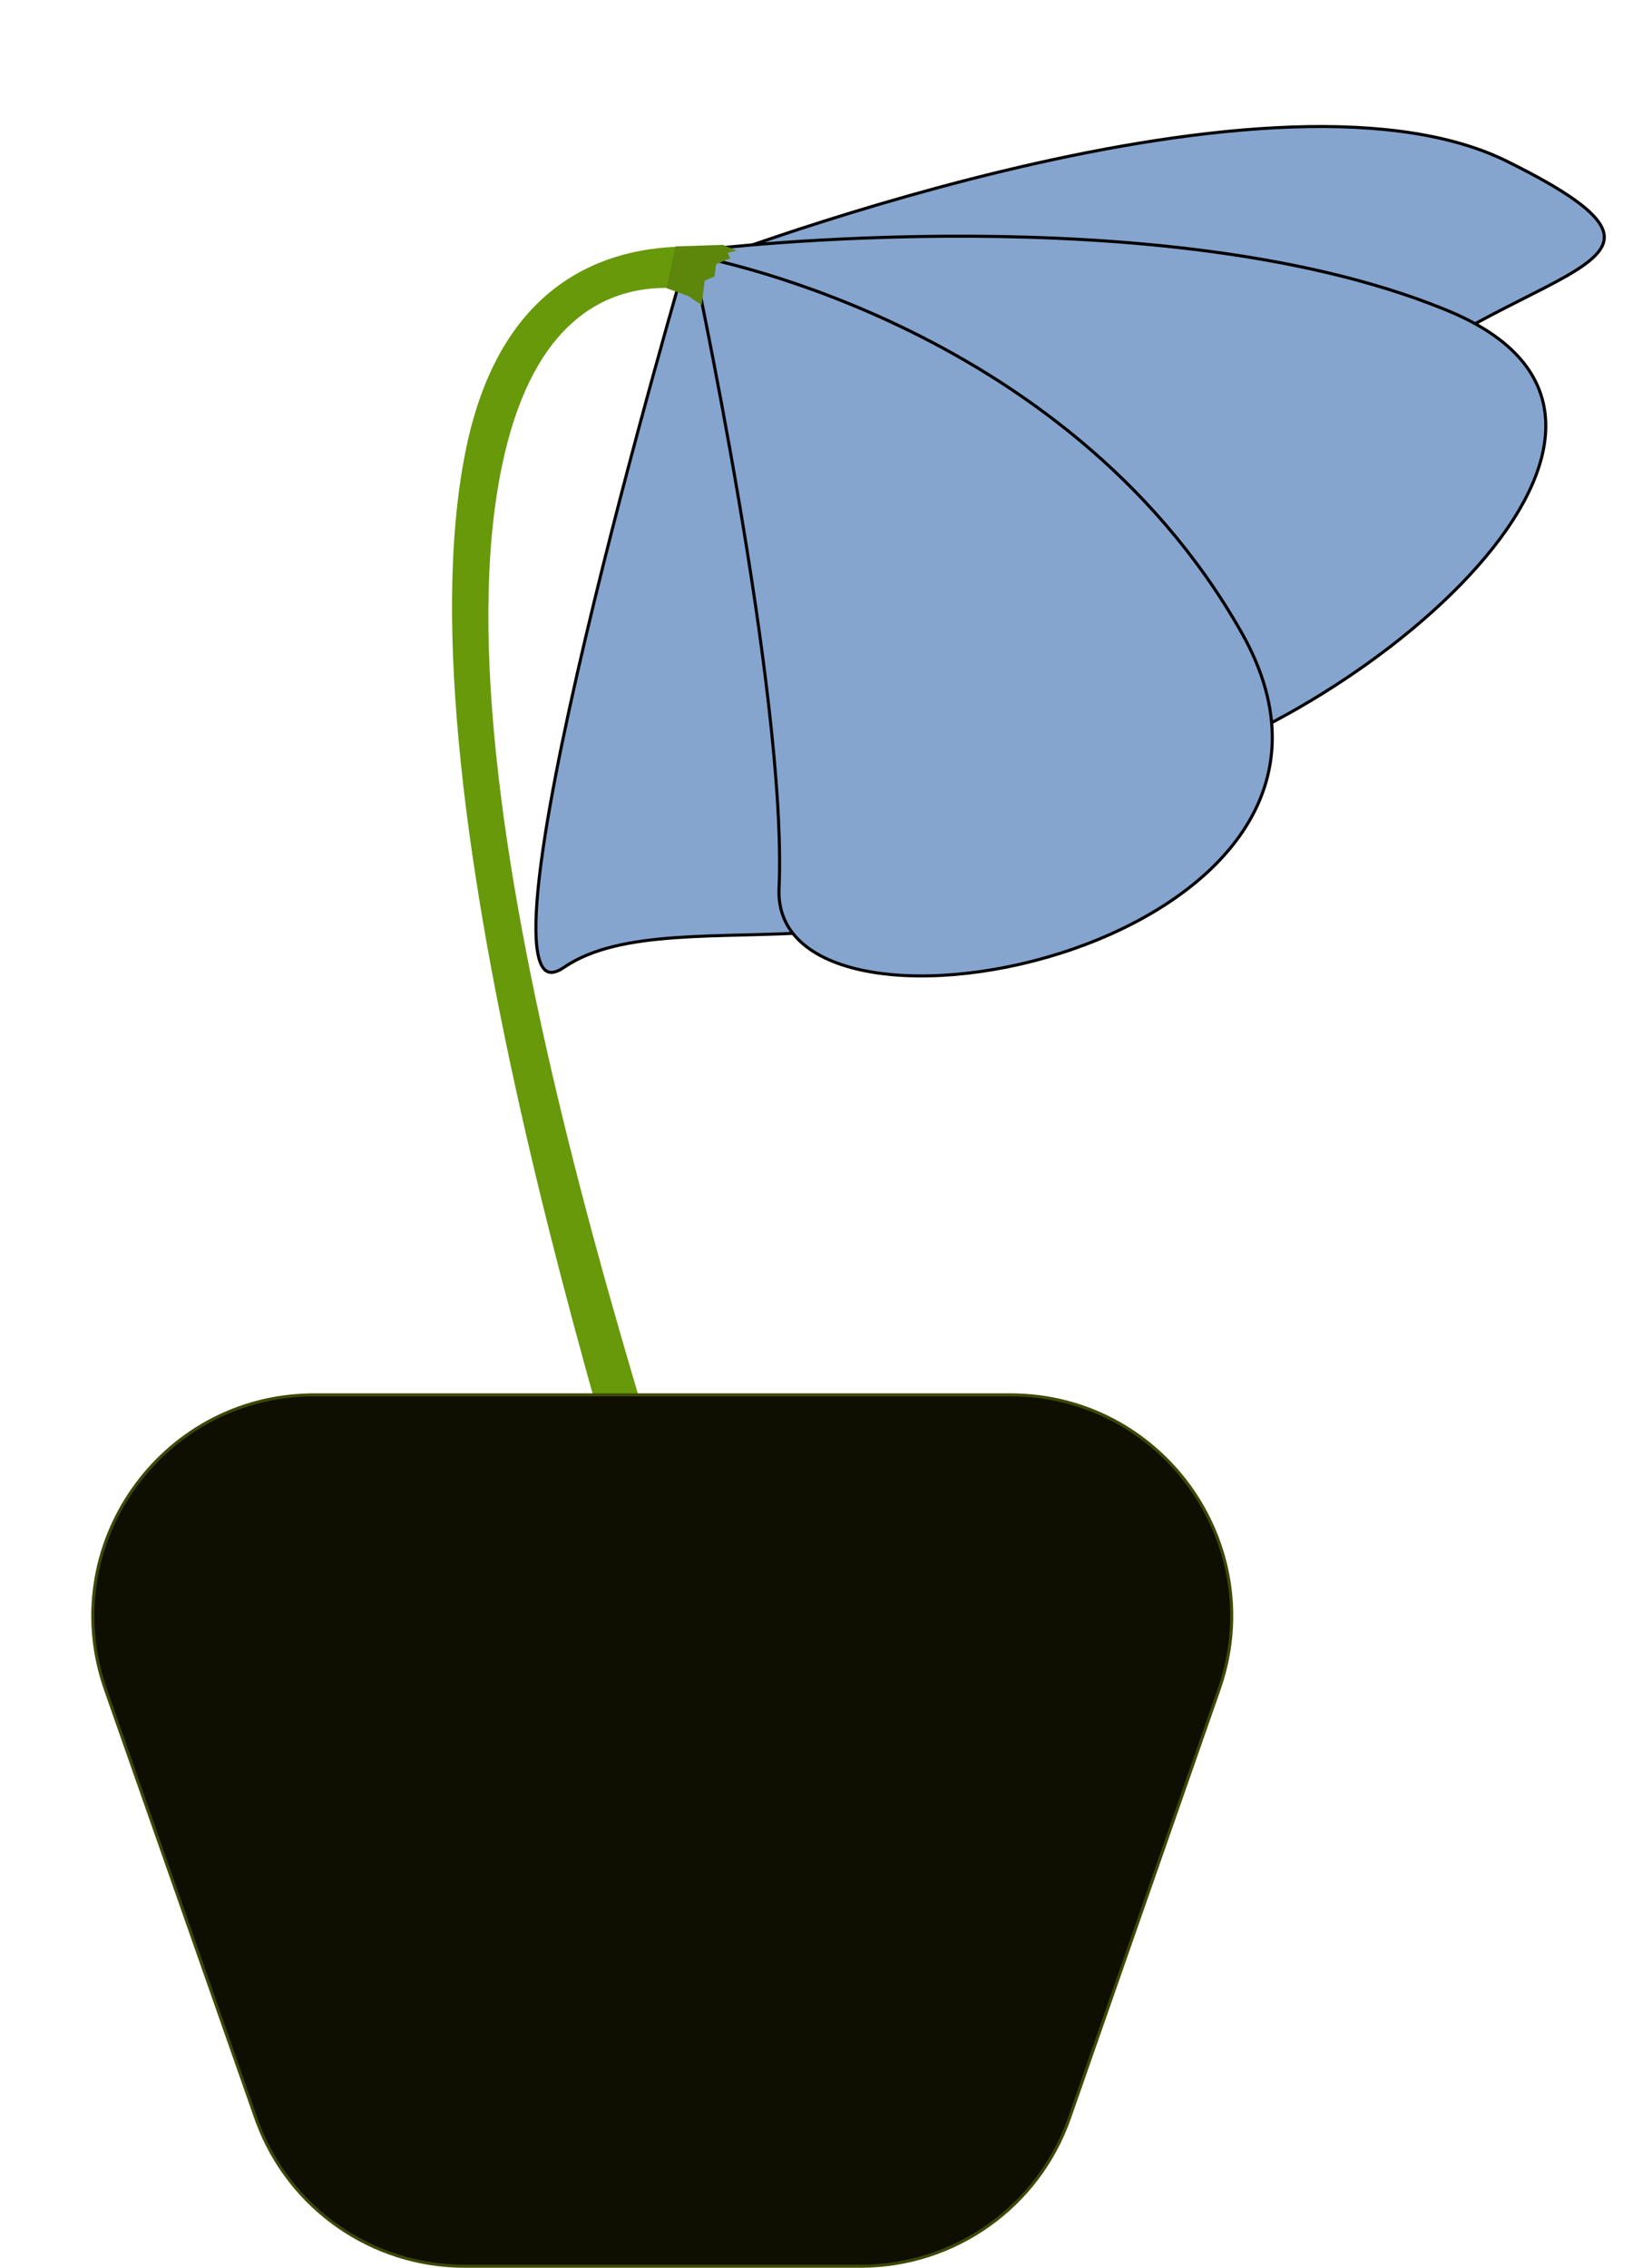 <svg width="538" height="743" viewBox="0 0 538 743" fill="none" xmlns="http://www.w3.org/2000/svg">
<path d="M152.5 148.008C171.47 53.03 259.5 86.5 259.5 86.5L251 103C251 103 183.096 63.692 164.5 152.508C140.765 265.869 217.231 483.687 252.487 594.009C270.266 649.645 312.487 731.009 312.487 731.009H295.987C295.987 731.009 253.798 649.635 235.987 594.009C200.662 483.688 129.812 261.603 152.5 148.008Z" fill="#67990A"/>
<path d="M102.964 457.01H331.012C380.537 457.01 415.364 505.507 399.839 552.296L399.463 553.401L350.424 693.901C340.264 723.01 312.805 742.51 281.974 742.51H152.243C121.933 742.51 94.878 723.664 84.319 695.36L83.829 694.005L34.55 553.505C18.143 506.727 52.459 457.78 101.796 457.019L102.964 457.01Z" fill="#0E0E01" stroke="#3D4806"/>
<path d="M225.375 87.888C226.793 87.347 228.884 86.558 231.574 85.568C236.954 83.588 244.73 80.802 254.31 77.582C273.472 71.141 299.849 62.965 328.711 56.02C357.576 49.075 388.915 43.364 418.004 41.848C446.65 40.355 473.056 42.935 492.767 52.359L493.7 52.813C503.652 57.734 510.981 61.923 516.097 65.599C521.228 69.285 524.066 72.409 525.138 75.175C525.669 76.544 525.768 77.825 525.497 79.058C525.225 80.298 524.573 81.519 523.557 82.751C521.515 85.226 518.062 87.667 513.525 90.288C495.729 100.568 461.85 113.243 436.325 141.445L435.116 142.8C422.481 157.158 403.01 161 380.763 158.588C358.523 156.178 333.62 147.526 310.279 137.041C286.944 126.56 265.203 114.26 249.292 104.58C241.338 99.74 234.843 95.556 230.337 92.582C228.084 91.095 226.328 89.911 225.136 89.099C224.717 88.813 224.367 88.573 224.091 88.382C224.426 88.253 224.855 88.087 225.375 87.888Z" fill="#85A4CE" stroke="black"/>
<path d="M232.972 81.532C234.098 81.408 235.764 81.231 237.916 81.018C242.22 80.594 248.474 80.029 256.268 79.473C271.857 78.36 293.606 77.277 318.247 77.395C366.775 77.627 426.455 82.52 472.387 100.982L474.563 101.872C486.087 106.658 494.123 112.45 499.246 118.921C504.363 125.385 506.594 132.549 506.472 140.13C506.228 155.327 496.525 172.255 481.464 188.482C451.826 220.415 401.756 249.288 363.917 256.445L362.125 256.77C343.278 260.023 325.705 250.797 309.896 234.962C294.09 219.13 280.127 196.769 268.53 173.96C256.936 151.158 247.723 127.939 241.408 110.418C238.25 101.659 235.818 94.325 234.176 89.183C233.354 86.611 232.73 84.587 232.311 83.207C232.107 82.535 231.951 82.016 231.846 81.659C232.125 81.627 232.501 81.584 232.972 81.532Z" fill="#85A4CE" stroke="black"/>
<path d="M226.626 83.667C227.802 84.502 229.523 85.737 231.701 87.332C236.056 90.522 242.238 95.157 249.541 100.932C264.151 112.482 283.244 128.589 301.186 146.822C319.134 165.06 335.906 185.4 345.901 205.413C355.898 225.432 359.068 245.024 350.001 261.863C331.77 295.72 299.831 303.234 267.697 305.386C259.666 305.924 251.632 306.126 243.802 306.323C235.977 306.52 228.354 306.713 221.16 307.231C206.789 308.267 194.039 310.609 184.742 316.978C182.49 318.521 180.818 318.864 179.595 318.421C178.369 317.977 177.378 316.665 176.686 314.353C175.303 309.74 175.278 301.717 176.296 291.268C178.329 270.414 184.479 240.23 191.783 209.234C199.086 178.245 207.536 146.468 214.161 122.437C217.473 110.422 220.329 100.344 222.356 93.27C223.37 89.733 224.177 86.947 224.73 85.046C225.007 84.095 225.221 83.365 225.365 82.873C225.373 82.846 225.38 82.819 225.387 82.793C225.687 83.003 226.103 83.296 226.626 83.667Z" fill="#85A4CE" stroke="black"/>
<path d="M227.405 83.788C228.313 83.963 229.653 84.234 231.381 84.615C234.837 85.376 239.843 86.581 246.034 88.349C258.415 91.885 275.535 97.675 294.482 106.69C332.38 124.723 377.557 155.643 406.769 207.205C421.321 232.892 418.933 254.799 407.277 272.277C395.594 289.797 374.557 302.928 351.721 310.892C328.888 318.855 304.341 321.624 285.707 318.497C276.389 316.934 268.592 313.904 263.223 309.354C258.039 304.963 255.097 299.142 255.23 291.777L255.253 291.059C256.659 259.524 249.488 207.474 241.977 163.35C238.22 141.279 234.375 121.176 231.47 106.591C230.017 99.298 228.8 93.385 227.945 89.295C227.517 87.249 227.18 85.66 226.951 84.581C226.873 84.217 226.807 83.912 226.755 83.666C226.938 83.7 227.156 83.74 227.405 83.788Z" fill="#85A4CE" stroke="black"/>
<path d="M221.339 80.738L218.39 94.433L225.393 96.927L229.895 99.923L230.888 91.922L234.117 90.573L234.614 86.572L239.227 84.645L238.456 82.799L241.417 82.104L236.838 80.224L221.339 80.738Z" fill="#5C870B"/>
</svg>
